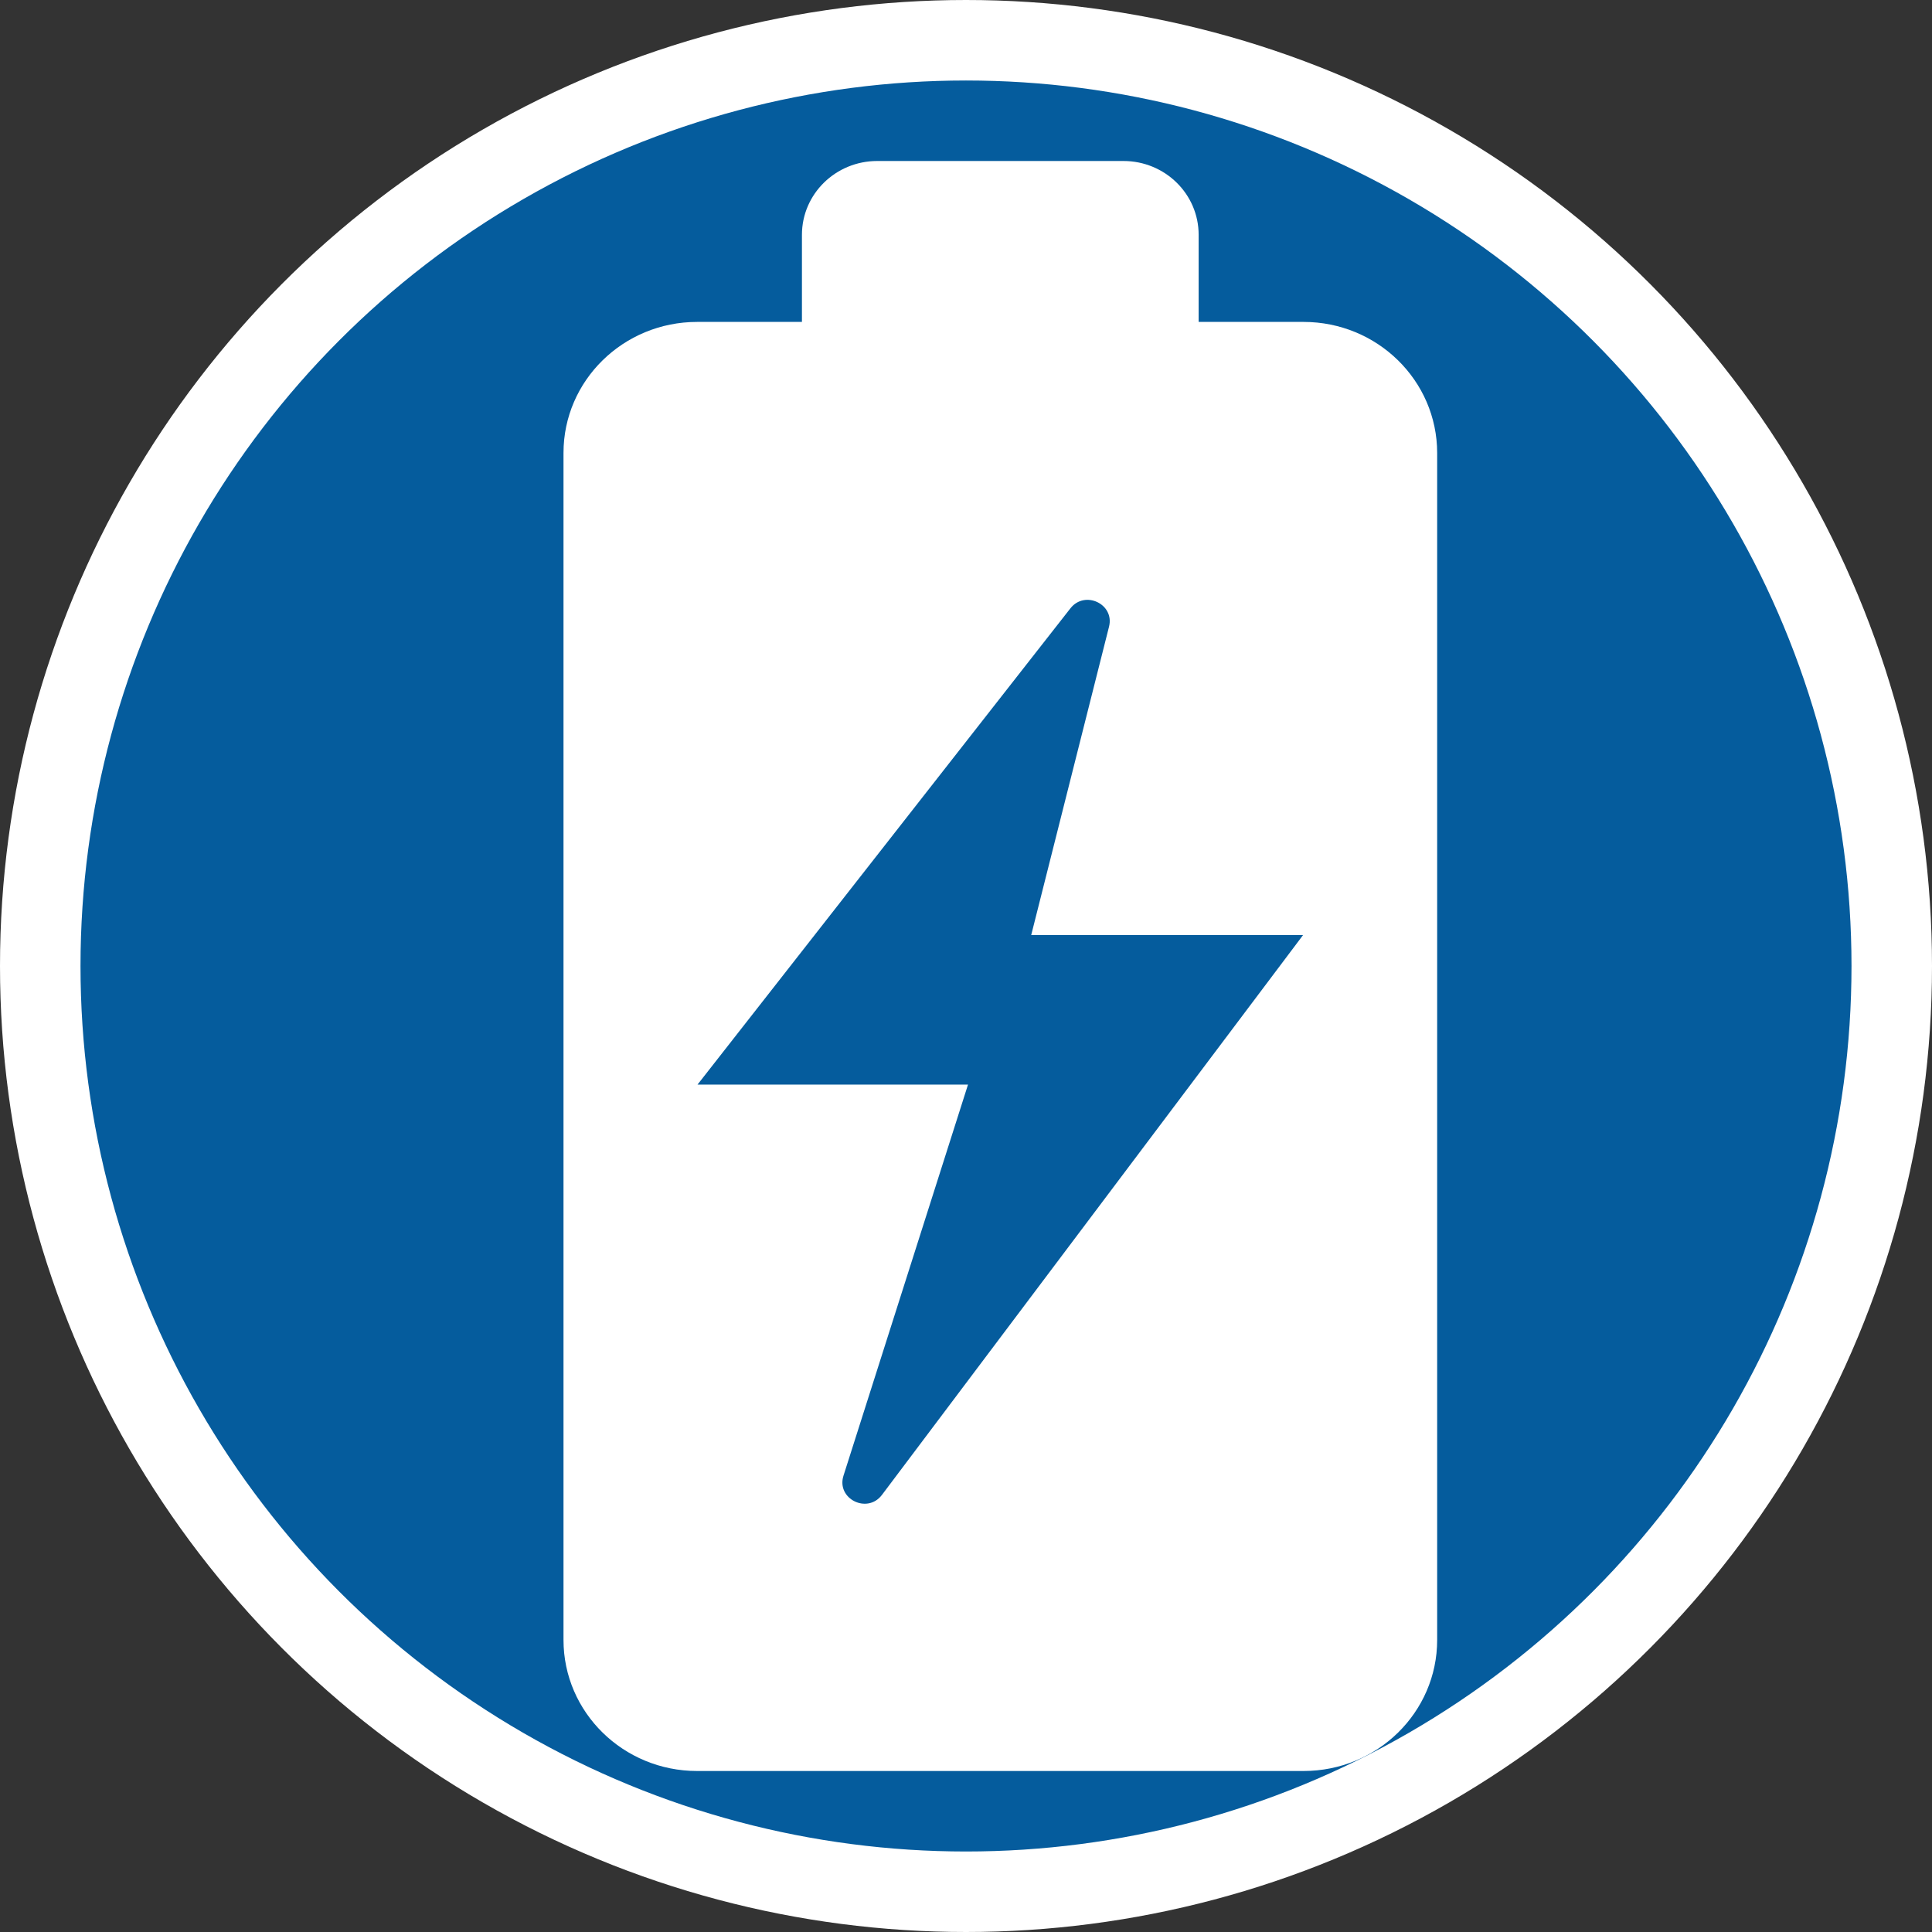 <svg width="24" height="24" viewBox="0 0 24 24" fill="none" xmlns="http://www.w3.org/2000/svg">
<rect x="0" y="0" width="24" height="24" fill="#333333" stroke="none"/>
<g clip-path="url(#clip0_66_720)">
<circle cx="12" cy="12" r="11.5" fill="#055C9D" stroke="white"/>
<path d="M16.193 3.999H14.89V2.917C14.89 2.41 14.472 2 13.956 2H10.897C10.381 2 9.962 2.41 9.962 2.917V3.999H8.66C7.743 3.999 7 4.728 7 5.626V20.372C7 21.271 7.743 22 8.66 22H16.193C17.11 22 17.853 21.271 17.853 20.372V5.626C17.852 4.728 17.11 3.999 16.193 3.999ZM10.956 18.57C10.774 18.812 10.387 18.619 10.478 18.332L12.025 13.473H8.665L13.297 7.557C13.476 7.328 13.847 7.503 13.777 7.784L12.81 11.616H16.187L10.956 18.57Z" fill="white"/>
</g>
<defs>
<clipPath id="clip0_66_720">
<rect width="24" height="24" fill="white"/>
</clipPath>
</defs>
</svg>
